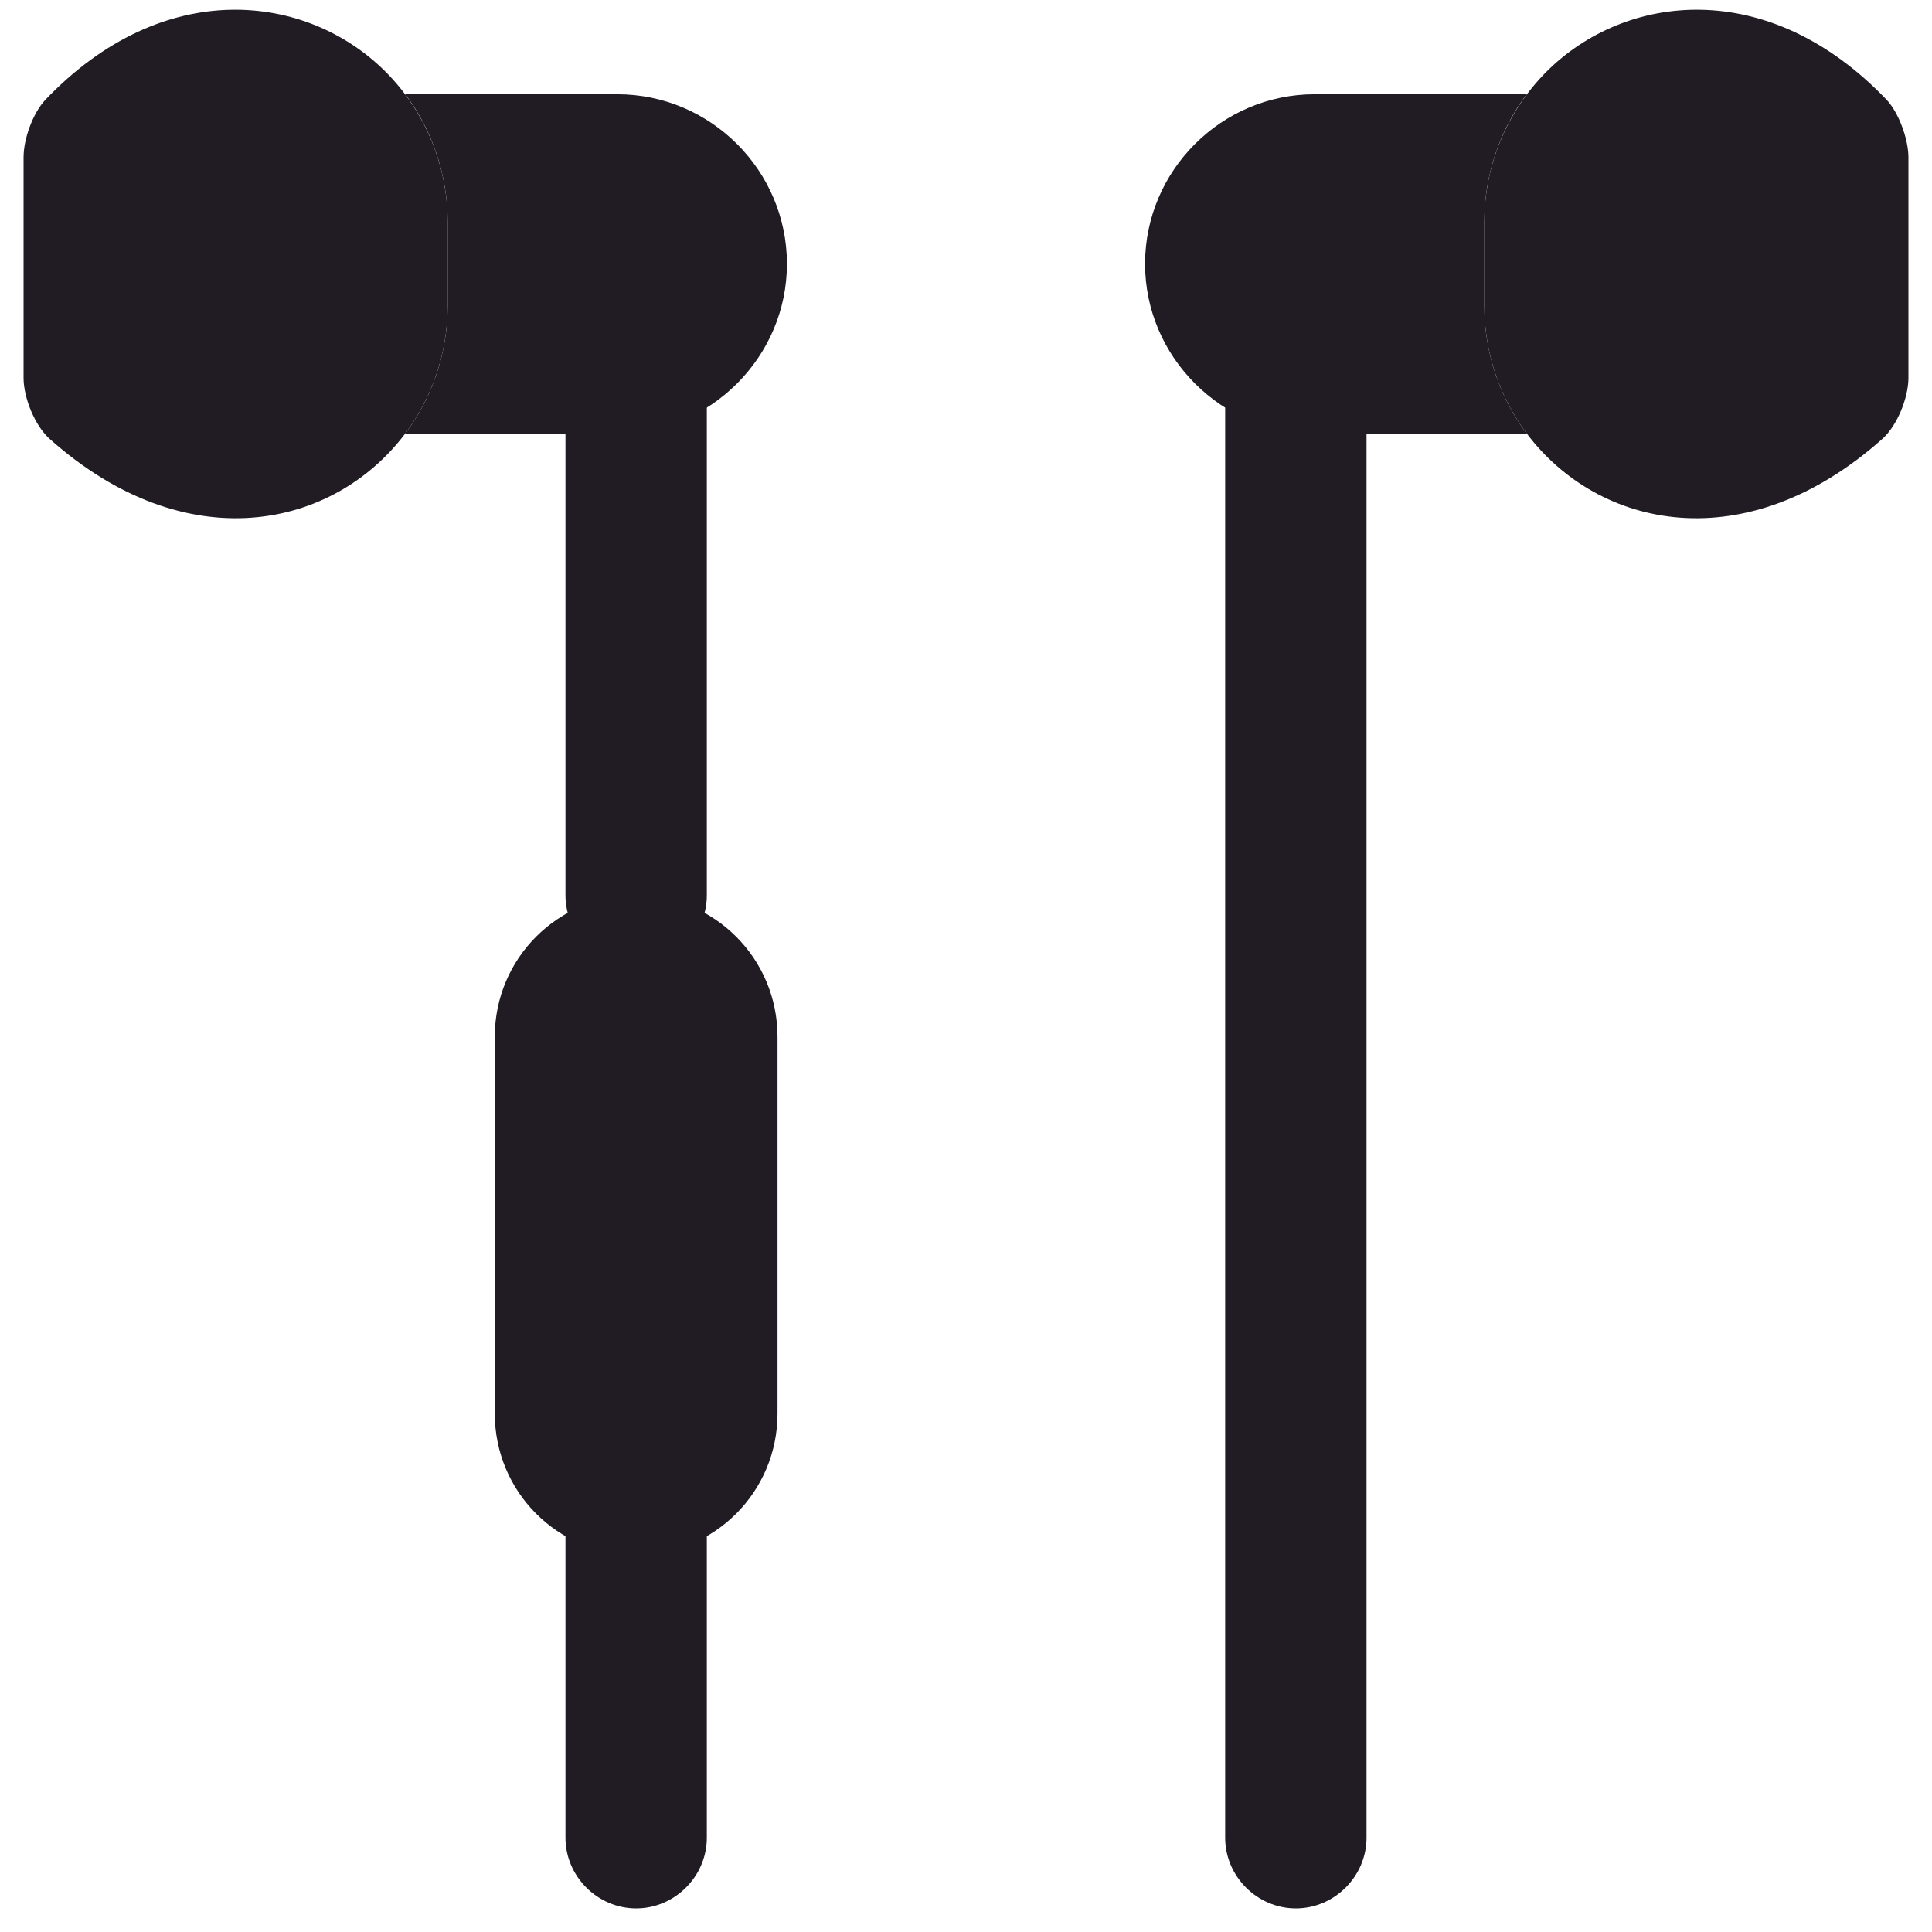 <svg width="41" height="41" viewBox="0 0 41 41" fill="none" xmlns="http://www.w3.org/2000/svg">
<path d="M13.5 20.5C12.68 20.5 12 19.82 12 19V7C12 6.18 12.68 5.5 13.5 5.5C14.32 5.5 15 6.18 15 7V19C15 19.82 14.32 20.5 13.5 20.5ZM13.5 40.5C12.68 40.5 12 39.82 12 39V31C12 30.18 12.68 29.5 13.5 29.5C14.32 29.5 15 30.18 15 31V39C15 39.82 14.32 40.5 13.5 40.5ZM27.5 40.5C26.68 40.5 26 39.82 26 39V7C26 6.18 26.68 5.5 27.5 5.5C28.32 5.5 29 6.18 29 7V39C29 39.82 28.32 40.5 27.5 40.5Z" fill="#211C24"/>
<path d="M16.7 5.6C16.7 6.58 16.3 7.48 15.64 8.14C14.98 8.8 14.08 9.2 13.1 9.2H8.6C9.16 8.46 9.5 7.5 9.5 6.5V4.7C9.5 3.7 9.16 2.74 8.6 2H13.1C15.08 2 16.7 3.62 16.7 5.6Z" fill="#211C24"/>
<path d="M9.5 4.7V6.5C9.5 7.5 9.16 8.46 8.6 9.2C7.08 11.22 3.96 11.9 1.06 9.32C0.74 9.04 0.5 8.44 0.5 8.02V3.34C0.5 2.94 0.7 2.4 0.96 2.12C3.48 -0.52 6.52 -0.14 8.18 1.52C9.023 2.364 9.497 3.507 9.5 4.7ZM24.3 5.6C24.3 6.58 24.7 7.48 25.36 8.14C26.02 8.8 26.92 9.2 27.9 9.2H32.4C31.84 8.46 31.5 7.5 31.5 6.5V4.7C31.5 3.7 31.84 2.74 32.4 2H27.9C25.92 2 24.3 3.62 24.3 5.6Z" fill="#211C24"/>
<path d="M31.5 4.7V6.5C31.5 7.5 31.84 8.46 32.4 9.2C33.92 11.22 37.04 11.9 39.94 9.32C40.26 9.04 40.5 8.44 40.5 8.02V3.34C40.5 2.96 40.3 2.4 40.04 2.12C37.52 -0.52 34.48 -0.14 32.82 1.52C31.977 2.364 31.503 3.507 31.5 4.7ZM16.5 22V30C16.5 31.66 15.16 33 13.5 33C11.84 33 10.5 31.66 10.5 30V22C10.5 20.34 11.84 19 13.5 19C15.16 19 16.5 20.34 16.5 22Z" fill="#211C24"/>
</svg>
